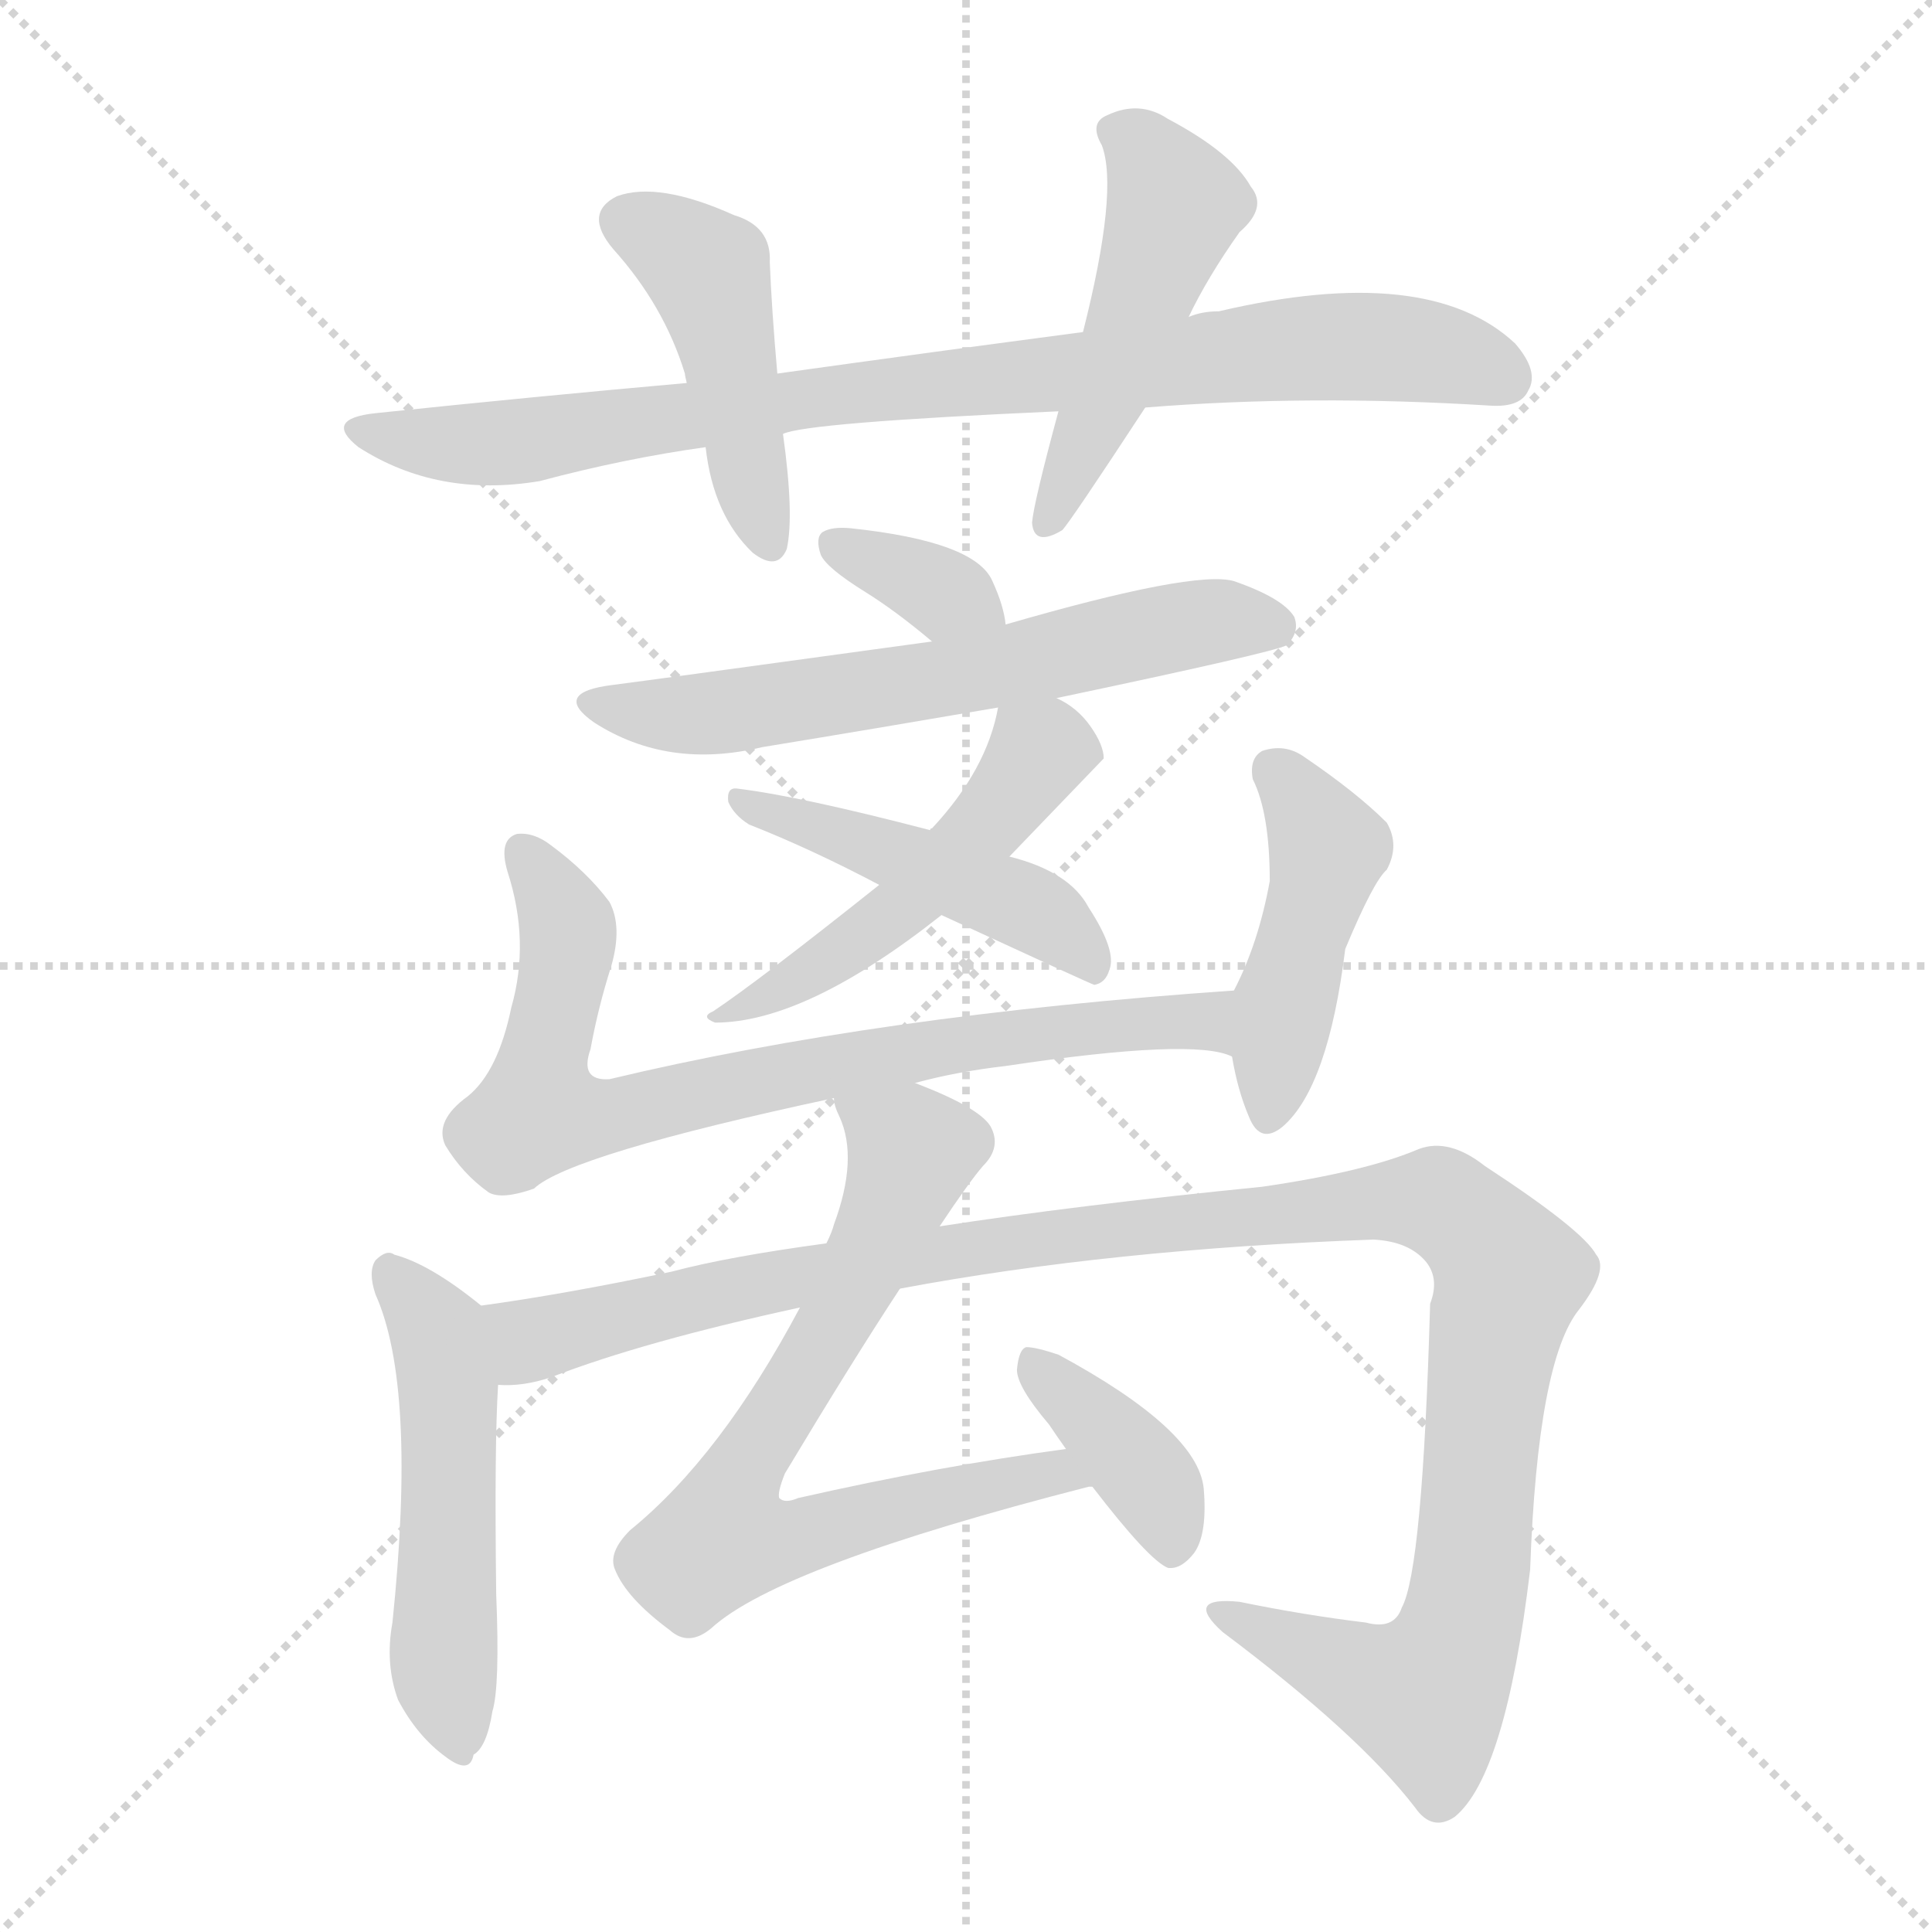 <svg version="1.1" viewBox="0 0 1024 1024" xmlns="http://www.w3.org/2000/svg">
  <g stroke="lightgray" stroke-dasharray="1,1" stroke-width="1" transform="scale(4, 4)">
    <line x1="0" y1="0" x2="256" y2="256"></line>
    <line x1="256" y1="0" x2="0" y2="256"></line>
    <line x1="128" y1="0" x2="128" y2="256"></line>
    <line x1="0" y1="128" x2="256" y2="128"></line>
  </g>
<g transform="scale(1, -1) translate(0, -900)">
   <style type="text/css">
    @keyframes keyframes0 {
      from {
       stroke: blue;
       stroke-dashoffset: 867;
       stroke-width: 128;
       }
       74% {
       animation-timing-function: step-end;
       stroke: blue;
       stroke-dashoffset: 0;
       stroke-width: 128;
       }
       to {
       stroke: black;
       stroke-width: 1024;
       }
       }
       #make-me-a-hanzi-animation-0 {
         animation: keyframes0 0.956s both;
         animation-delay: 0s;
         animation-timing-function: linear;
       }
    @keyframes keyframes1 {
      from {
       stroke: blue;
       stroke-dashoffset: 453;
       stroke-width: 128;
       }
       60% {
       animation-timing-function: step-end;
       stroke: blue;
       stroke-dashoffset: 0;
       stroke-width: 128;
       }
       to {
       stroke: black;
       stroke-width: 1024;
       }
       }
       #make-me-a-hanzi-animation-1 {
         animation: keyframes1 0.619s both;
         animation-delay: 0.956s;
         animation-timing-function: linear;
       }
    @keyframes keyframes2 {
      from {
       stroke: blue;
       stroke-dashoffset: 490;
       stroke-width: 128;
       }
       61% {
       animation-timing-function: step-end;
       stroke: blue;
       stroke-dashoffset: 0;
       stroke-width: 128;
       }
       to {
       stroke: black;
       stroke-width: 1024;
       }
       }
       #make-me-a-hanzi-animation-2 {
         animation: keyframes2 0.649s both;
         animation-delay: 1.574s;
         animation-timing-function: linear;
       }
    @keyframes keyframes3 {
      from {
       stroke: blue;
       stroke-dashoffset: 345;
       stroke-width: 128;
       }
       53% {
       animation-timing-function: step-end;
       stroke: blue;
       stroke-dashoffset: 0;
       stroke-width: 128;
       }
       to {
       stroke: black;
       stroke-width: 1024;
       }
       }
       #make-me-a-hanzi-animation-3 {
         animation: keyframes3 0.531s both;
         animation-delay: 2.223s;
         animation-timing-function: linear;
       }
    @keyframes keyframes4 {
      from {
       stroke: blue;
       stroke-dashoffset: 621;
       stroke-width: 128;
       }
       67% {
       animation-timing-function: step-end;
       stroke: blue;
       stroke-dashoffset: 0;
       stroke-width: 128;
       }
       to {
       stroke: black;
       stroke-width: 1024;
       }
       }
       #make-me-a-hanzi-animation-4 {
         animation: keyframes4 0.755s both;
         animation-delay: 2.754s;
         animation-timing-function: linear;
       }
    @keyframes keyframes5 {
      from {
       stroke: blue;
       stroke-dashoffset: 506;
       stroke-width: 128;
       }
       62% {
       animation-timing-function: step-end;
       stroke: blue;
       stroke-dashoffset: 0;
       stroke-width: 128;
       }
       to {
       stroke: black;
       stroke-width: 1024;
       }
       }
       #make-me-a-hanzi-animation-5 {
         animation: keyframes5 0.662s both;
         animation-delay: 3.509s;
         animation-timing-function: linear;
       }
    @keyframes keyframes6 {
      from {
       stroke: blue;
       stroke-dashoffset: 468;
       stroke-width: 128;
       }
       60% {
       animation-timing-function: step-end;
       stroke: blue;
       stroke-dashoffset: 0;
       stroke-width: 128;
       }
       to {
       stroke: black;
       stroke-width: 1024;
       }
       }
       #make-me-a-hanzi-animation-6 {
         animation: keyframes6 0.631s both;
         animation-delay: 4.171s;
         animation-timing-function: linear;
       }
    @keyframes keyframes7 {
      from {
       stroke: blue;
       stroke-dashoffset: 778;
       stroke-width: 128;
       }
       72% {
       animation-timing-function: step-end;
       stroke: blue;
       stroke-dashoffset: 0;
       stroke-width: 128;
       }
       to {
       stroke: black;
       stroke-width: 1024;
       }
       }
       #make-me-a-hanzi-animation-7 {
         animation: keyframes7 0.883s both;
         animation-delay: 4.802s;
         animation-timing-function: linear;
       }
    @keyframes keyframes8 {
      from {
       stroke: blue;
       stroke-dashoffset: 450;
       stroke-width: 128;
       }
       59% {
       animation-timing-function: step-end;
       stroke: blue;
       stroke-dashoffset: 0;
       stroke-width: 128;
       }
       to {
       stroke: black;
       stroke-width: 1024;
       }
       }
       #make-me-a-hanzi-animation-8 {
         animation: keyframes8 0.616s both;
         animation-delay: 5.685s;
         animation-timing-function: linear;
       }
    @keyframes keyframes9 {
      from {
       stroke: blue;
       stroke-dashoffset: 509;
       stroke-width: 128;
       }
       62% {
       animation-timing-function: step-end;
       stroke: blue;
       stroke-dashoffset: 0;
       stroke-width: 128;
       }
       to {
       stroke: black;
       stroke-width: 1024;
       }
       }
       #make-me-a-hanzi-animation-9 {
         animation: keyframes9 0.664s both;
         animation-delay: 6.301s;
         animation-timing-function: linear;
       }
    @keyframes keyframes10 {
      from {
       stroke: blue;
       stroke-dashoffset: 1165;
       stroke-width: 128;
       }
       79% {
       animation-timing-function: step-end;
       stroke: blue;
       stroke-dashoffset: 0;
       stroke-width: 128;
       }
       to {
       stroke: black;
       stroke-width: 1024;
       }
       }
       #make-me-a-hanzi-animation-10 {
         animation: keyframes10 1.198s both;
         animation-delay: 6.965s;
         animation-timing-function: linear;
       }
    @keyframes keyframes11 {
      from {
       stroke: blue;
       stroke-dashoffset: 717;
       stroke-width: 128;
       }
       70% {
       animation-timing-function: step-end;
       stroke: blue;
       stroke-dashoffset: 0;
       stroke-width: 128;
       }
       to {
       stroke: black;
       stroke-width: 1024;
       }
       }
       #make-me-a-hanzi-animation-11 {
         animation: keyframes11 0.833s both;
         animation-delay: 8.163s;
         animation-timing-function: linear;
       }
    @keyframes keyframes12 {
      from {
       stroke: blue;
       stroke-dashoffset: 384;
       stroke-width: 128;
       }
       56% {
       animation-timing-function: step-end;
       stroke: blue;
       stroke-dashoffset: 0;
       stroke-width: 128;
       }
       to {
       stroke: black;
       stroke-width: 1024;
       }
       }
       #make-me-a-hanzi-animation-12 {
         animation: keyframes12 0.562s both;
         animation-delay: 8.997s;
         animation-timing-function: linear;
       }
</style>
<path d="M 607.0 684.0 Q 694.0 691.0 790.0 685.0 Q 806.0 684.0 810.0 693.0 Q 816.0 703.0 803.0 718.0 Q 757.0 761.0 646.0 735.0 Q 637.0 735.0 630.0 732.0 L 574.0 724.0 Q 498.0 714.0 412.0 702.0 L 364.0 697.0 Q 285.0 690.0 199.0 681.0 Q 171.0 678.0 190.0 663.0 Q 232.0 636.0 286.0 645.0 Q 331.0 657.0 374.0 663.0 L 415.0 670.0 Q 427.0 676.0 561.0 682.0 L 607.0 684.0 Z" fill="lightgray"></path> 
<path d="M 412.0 702.0 Q 409.0 736.0 408.0 761.0 Q 409.0 780.0 389.0 786.0 Q 349.0 804.0 327.0 796.0 Q 309.0 787.0 325.0 768.0 Q 352.0 738.0 363.0 702.0 Q 363.0 701.0 364.0 697.0 L 374.0 663.0 Q 378.0 627.0 399.0 607.0 Q 412.0 597.0 417.0 609.0 Q 421.0 627.0 415.0 670.0 L 412.0 702.0 Z" fill="lightgray"></path> 
<path d="M 630.0 732.0 Q 640.0 753.0 657.0 777.0 Q 672.0 790.0 663.0 801.0 Q 653.0 819.0 619.0 837.0 Q 604.0 847.0 587.0 839.0 Q 577.0 835.0 584.0 823.0 Q 593.0 799.0 574.0 724.0 L 561.0 682.0 Q 548.0 634.0 547.0 623.0 Q 548.0 610.0 563.0 619.0 Q 567.0 623.0 607.0 684.0 L 630.0 732.0 Z" fill="lightgray"></path> 
<path d="M 533.0 569.0 Q 532.0 579.0 526.0 592.0 Q 517.0 613.0 451.0 620.0 Q 441.0 621.0 436.0 618.0 Q 432.0 615.0 435.0 606.0 Q 438.0 599.0 459.0 586.0 Q 475.0 576.0 494.0 560.0 C 517.0 541.0 537.0 539.0 533.0 569.0 Z" fill="lightgray"></path> 
<path d="M 560.0 530.0 Q 674.0 554.0 682.0 558.0 Q 689.0 565.0 686.0 573.0 Q 680.0 583.0 654.0 592.0 Q 633.0 598.0 533.0 569.0 L 494.0 560.0 Q 341.0 539.0 325.0 537.0 Q 292.0 533.0 315.0 517.0 Q 354.0 492.0 404.0 504.0 Q 465.0 514.0 529.0 525.0 L 560.0 530.0 Z" fill="lightgray"></path> 
<path d="M 535.0 446.0 Q 584.0 497.0 585.0 498.0 Q 585.0 505.0 578.0 515.0 Q 571.0 525.0 560.0 530.0 C 534.0 545.0 534.0 545.0 529.0 525.0 Q 523.0 492.0 494.0 461.0 Q 493.0 461.0 493.0 460.0 L 466.0 431.0 Q 402.0 380.0 378.0 364.0 Q 371.0 361.0 379.0 358.0 Q 427.0 358.0 499.0 415.0 L 535.0 446.0 Z" fill="lightgray"></path> 
<path d="M 499.0 415.0 Q 577.0 379.0 580.0 378.0 Q 586.0 379.0 588.0 386.0 Q 592.0 396.0 577.0 419.0 Q 567.0 438.0 535.0 446.0 L 493.0 460.0 Q 424.0 478.0 391.0 482.0 Q 385.0 483.0 386.0 475.0 Q 389.0 468.0 397.0 463.0 Q 430.0 450.0 466.0 431.0 L 499.0 415.0 Z" fill="lightgray"></path> 
<path d="M 485.0 326.0 Q 507.0 332.0 533.0 335.0 Q 633.0 350.0 653.0 340.0 C 682.0 334.0 684.0 377.0 654.0 375.0 Q 465.0 362.0 323.0 328.0 Q 307.0 327.0 313.0 344.0 Q 317.0 366.0 324.0 388.0 Q 330.0 409.0 323.0 422.0 Q 311.0 438.0 292.0 452.0 Q 283.0 459.0 274.0 458.0 Q 264.0 455.0 269.0 438.0 Q 281.0 401.0 271.0 366.0 Q 264.0 332.0 248.0 319.0 Q 230.0 306.0 236.0 293.0 Q 245.0 278.0 259.0 268.0 Q 266.0 264.0 283.0 270.0 Q 302.0 288.0 442.0 318.0 L 485.0 326.0 Z" fill="lightgray"></path> 
<path d="M 653.0 340.0 Q 656.0 322.0 662.0 308.0 Q 668.0 293.0 680.0 303.0 Q 704.0 324.0 713.0 397.0 Q 728.0 433.0 735.0 439.0 Q 742.0 452.0 735.0 464.0 Q 719.0 480.0 691.0 499.0 Q 681.0 506.0 669.0 502.0 Q 662.0 498.0 664.0 487.0 Q 673.0 469.0 673.0 433.0 Q 667.0 400.0 654.0 375.0 L 653.0 340.0 Z" fill="lightgray"></path> 
<path d="M 255.0 208.0 Q 228.0 230.0 209.0 235.0 Q 205.0 238.0 199.0 232.0 Q 195.0 226.0 199.0 214.0 Q 221.0 165.0 208.0 40.0 Q 204.0 18.0 211.0 -1.0 Q 221.0 -20.0 236.0 -31.0 Q 249.0 -41.0 251.0 -30.0 Q 258.0 -26.0 261.0 -7.0 Q 265.0 6.0 263.0 55.0 Q 262.0 134.0 264.0 166.0 C 266.0 196.0 266.0 200.0 255.0 208.0 Z" fill="lightgray"></path> 
<path d="M 477.0 217.0 Q 589.0 238.0 728.0 243.0 Q 747.0 242.0 756.0 231.0 Q 763.0 222.0 758.0 209.0 Q 754.0 68.0 743.0 48.0 Q 739.0 36.0 724.0 40.0 Q 691.0 44.0 657.0 51.0 Q 627.0 54.0 648.0 35.0 Q 720.0 -19.0 750.0 -58.0 Q 759.0 -71.0 771.0 -63.0 Q 798.0 -41.0 811.0 68.0 Q 815.0 179.0 837.0 206.0 Q 853.0 227.0 846.0 235.0 Q 839.0 248.0 787.0 282.0 Q 768.0 297.0 752.0 291.0 Q 724.0 279.0 669.0 271.0 Q 569.0 261.0 498.0 250.0 L 438.0 241.0 Q 386.0 234.0 356.0 226.0 Q 299.0 214.0 255.0 208.0 C 225.0 204.0 234.0 161.0 264.0 166.0 Q 277.0 165.0 292.0 170.0 Q 341.0 189.0 424.0 207.0 L 477.0 217.0 Z" fill="lightgray"></path> 
<path d="M 565.0 132.0 Q 498.0 123.0 423.0 106.0 Q 416.0 103.0 413.0 106.0 Q 412.0 109.0 416.0 119.0 Q 452.0 179.0 477.0 217.0 L 498.0 250.0 Q 514.0 274.0 521.0 282.0 Q 531.0 292.0 525.0 303.0 Q 519.0 313.0 485.0 326.0 C 457.0 337.0 433.0 347.0 442.0 318.0 Q 442.0 314.0 445.0 308.0 Q 455.0 286.0 442.0 251.0 Q 441.0 247.0 438.0 241.0 L 424.0 207.0 Q 382.0 128.0 334.0 89.0 Q 322.0 77.0 326.0 68.0 Q 332.0 53.0 355.0 36.0 Q 365.0 27.0 377.0 37.0 Q 413.0 70.0 577.0 112.0 L 579.0 112.0 C 608.0 119.0 595.0 136.0 565.0 132.0 Z" fill="lightgray"></path> 
<path d="M 579.0 112.0 Q 609.0 73.0 619.0 69.0 Q 626.0 68.0 633.0 77.0 Q 640.0 87.0 638.0 111.0 Q 635.0 142.0 561.0 182.0 Q 549.0 186.0 544.0 186.0 Q 540.0 185.0 539.0 174.0 Q 539.0 165.0 556.0 145.0 Q 560.0 139.0 565.0 132.0 L 579.0 112.0 Z" fill="lightgray"></path> 
      <clipPath id="make-me-a-hanzi-clip-0">
      <path d="M 607.0 684.0 Q 694.0 691.0 790.0 685.0 Q 806.0 684.0 810.0 693.0 Q 816.0 703.0 803.0 718.0 Q 757.0 761.0 646.0 735.0 Q 637.0 735.0 630.0 732.0 L 574.0 724.0 Q 498.0 714.0 412.0 702.0 L 364.0 697.0 Q 285.0 690.0 199.0 681.0 Q 171.0 678.0 190.0 663.0 Q 232.0 636.0 286.0 645.0 Q 331.0 657.0 374.0 663.0 L 415.0 670.0 Q 427.0 676.0 561.0 682.0 L 607.0 684.0 Z" fill="lightgray"></path>
      </clipPath>
      <path clip-path="url(#make-me-a-hanzi-clip-0)" d="M 193.0 673.0 L 214.0 667.0 L 276.0 666.0 L 468.0 694.0 L 716.0 717.0 L 776.0 710.0 L 797.0 700.0 " fill="none" id="make-me-a-hanzi-animation-0" stroke-dasharray="739 1478" stroke-linecap="round"></path>

      <clipPath id="make-me-a-hanzi-clip-1">
      <path d="M 412.0 702.0 Q 409.0 736.0 408.0 761.0 Q 409.0 780.0 389.0 786.0 Q 349.0 804.0 327.0 796.0 Q 309.0 787.0 325.0 768.0 Q 352.0 738.0 363.0 702.0 Q 363.0 701.0 364.0 697.0 L 374.0 663.0 Q 378.0 627.0 399.0 607.0 Q 412.0 597.0 417.0 609.0 Q 421.0 627.0 415.0 670.0 L 412.0 702.0 Z" fill="lightgray"></path>
      </clipPath>
      <path clip-path="url(#make-me-a-hanzi-clip-1)" d="M 333.0 782.0 L 356.0 772.0 L 376.0 753.0 L 408.0 612.0 " fill="none" id="make-me-a-hanzi-animation-1" stroke-dasharray="325 650" stroke-linecap="round"></path>

      <clipPath id="make-me-a-hanzi-clip-2">
      <path d="M 630.0 732.0 Q 640.0 753.0 657.0 777.0 Q 672.0 790.0 663.0 801.0 Q 653.0 819.0 619.0 837.0 Q 604.0 847.0 587.0 839.0 Q 577.0 835.0 584.0 823.0 Q 593.0 799.0 574.0 724.0 L 561.0 682.0 Q 548.0 634.0 547.0 623.0 Q 548.0 610.0 563.0 619.0 Q 567.0 623.0 607.0 684.0 L 630.0 732.0 Z" fill="lightgray"></path>
      </clipPath>
      <path clip-path="url(#make-me-a-hanzi-clip-2)" d="M 590.0 830.0 L 606.0 821.0 L 623.0 791.0 L 556.0 623.0 " fill="none" id="make-me-a-hanzi-animation-2" stroke-dasharray="362 724" stroke-linecap="round"></path>

      <clipPath id="make-me-a-hanzi-clip-3">
      <path d="M 533.0 569.0 Q 532.0 579.0 526.0 592.0 Q 517.0 613.0 451.0 620.0 Q 441.0 621.0 436.0 618.0 Q 432.0 615.0 435.0 606.0 Q 438.0 599.0 459.0 586.0 Q 475.0 576.0 494.0 560.0 C 517.0 541.0 537.0 539.0 533.0 569.0 Z" fill="lightgray"></path>
      </clipPath>
      <path clip-path="url(#make-me-a-hanzi-clip-3)" d="M 445.0 611.0 L 525.0 573.0 " fill="none" id="make-me-a-hanzi-animation-3" stroke-dasharray="217 434" stroke-linecap="round"></path>

      <clipPath id="make-me-a-hanzi-clip-4">
      <path d="M 560.0 530.0 Q 674.0 554.0 682.0 558.0 Q 689.0 565.0 686.0 573.0 Q 680.0 583.0 654.0 592.0 Q 633.0 598.0 533.0 569.0 L 494.0 560.0 Q 341.0 539.0 325.0 537.0 Q 292.0 533.0 315.0 517.0 Q 354.0 492.0 404.0 504.0 Q 465.0 514.0 529.0 525.0 L 560.0 530.0 Z" fill="lightgray"></path>
      </clipPath>
      <path clip-path="url(#make-me-a-hanzi-clip-4)" d="M 317.0 528.0 L 378.0 522.0 L 502.0 540.0 L 643.0 571.0 L 677.0 567.0 " fill="none" id="make-me-a-hanzi-animation-4" stroke-dasharray="493 986" stroke-linecap="round"></path>

      <clipPath id="make-me-a-hanzi-clip-5">
      <path d="M 535.0 446.0 Q 584.0 497.0 585.0 498.0 Q 585.0 505.0 578.0 515.0 Q 571.0 525.0 560.0 530.0 C 534.0 545.0 534.0 545.0 529.0 525.0 Q 523.0 492.0 494.0 461.0 Q 493.0 461.0 493.0 460.0 L 466.0 431.0 Q 402.0 380.0 378.0 364.0 Q 371.0 361.0 379.0 358.0 Q 427.0 358.0 499.0 415.0 L 535.0 446.0 Z" fill="lightgray"></path>
      </clipPath>
      <path clip-path="url(#make-me-a-hanzi-clip-5)" d="M 580.0 501.0 L 551.0 501.0 L 527.0 467.0 L 482.0 421.0 L 428.0 383.0 L 384.0 362.0 " fill="none" id="make-me-a-hanzi-animation-5" stroke-dasharray="378 756" stroke-linecap="round"></path>

      <clipPath id="make-me-a-hanzi-clip-6">
      <path d="M 499.0 415.0 Q 577.0 379.0 580.0 378.0 Q 586.0 379.0 588.0 386.0 Q 592.0 396.0 577.0 419.0 Q 567.0 438.0 535.0 446.0 L 493.0 460.0 Q 424.0 478.0 391.0 482.0 Q 385.0 483.0 386.0 475.0 Q 389.0 468.0 397.0 463.0 Q 430.0 450.0 466.0 431.0 L 499.0 415.0 Z" fill="lightgray"></path>
      </clipPath>
      <path clip-path="url(#make-me-a-hanzi-clip-6)" d="M 393.0 475.0 L 536.0 423.0 L 567.0 404.0 L 581.0 385.0 " fill="none" id="make-me-a-hanzi-animation-6" stroke-dasharray="340 680" stroke-linecap="round"></path>

      <clipPath id="make-me-a-hanzi-clip-7">
      <path d="M 485.0 326.0 Q 507.0 332.0 533.0 335.0 Q 633.0 350.0 653.0 340.0 C 682.0 334.0 684.0 377.0 654.0 375.0 Q 465.0 362.0 323.0 328.0 Q 307.0 327.0 313.0 344.0 Q 317.0 366.0 324.0 388.0 Q 330.0 409.0 323.0 422.0 Q 311.0 438.0 292.0 452.0 Q 283.0 459.0 274.0 458.0 Q 264.0 455.0 269.0 438.0 Q 281.0 401.0 271.0 366.0 Q 264.0 332.0 248.0 319.0 Q 230.0 306.0 236.0 293.0 Q 245.0 278.0 259.0 268.0 Q 266.0 264.0 283.0 270.0 Q 302.0 288.0 442.0 318.0 L 485.0 326.0 Z" fill="lightgray"></path>
      </clipPath>
      <path clip-path="url(#make-me-a-hanzi-clip-7)" d="M 277.0 448.0 L 301.0 406.0 L 286.0 310.0 L 327.0 309.0 L 433.0 334.0 L 593.0 358.0 L 639.0 359.0 L 652.0 346.0 " fill="none" id="make-me-a-hanzi-animation-7" stroke-dasharray="650 1300" stroke-linecap="round"></path>

      <clipPath id="make-me-a-hanzi-clip-8">
      <path d="M 653.0 340.0 Q 656.0 322.0 662.0 308.0 Q 668.0 293.0 680.0 303.0 Q 704.0 324.0 713.0 397.0 Q 728.0 433.0 735.0 439.0 Q 742.0 452.0 735.0 464.0 Q 719.0 480.0 691.0 499.0 Q 681.0 506.0 669.0 502.0 Q 662.0 498.0 664.0 487.0 Q 673.0 469.0 673.0 433.0 Q 667.0 400.0 654.0 375.0 L 653.0 340.0 Z" fill="lightgray"></path>
      </clipPath>
      <path clip-path="url(#make-me-a-hanzi-clip-8)" d="M 676.0 491.0 L 704.0 450.0 L 681.0 368.0 L 672.0 309.0 " fill="none" id="make-me-a-hanzi-animation-8" stroke-dasharray="322 644" stroke-linecap="round"></path>

      <clipPath id="make-me-a-hanzi-clip-9">
      <path d="M 255.0 208.0 Q 228.0 230.0 209.0 235.0 Q 205.0 238.0 199.0 232.0 Q 195.0 226.0 199.0 214.0 Q 221.0 165.0 208.0 40.0 Q 204.0 18.0 211.0 -1.0 Q 221.0 -20.0 236.0 -31.0 Q 249.0 -41.0 251.0 -30.0 Q 258.0 -26.0 261.0 -7.0 Q 265.0 6.0 263.0 55.0 Q 262.0 134.0 264.0 166.0 C 266.0 196.0 266.0 200.0 255.0 208.0 Z" fill="lightgray"></path>
      </clipPath>
      <path clip-path="url(#make-me-a-hanzi-clip-9)" d="M 206.0 226.0 L 232.0 193.0 L 237.0 168.0 L 235.0 21.0 L 243.0 -17.0 " fill="none" id="make-me-a-hanzi-animation-9" stroke-dasharray="381 762" stroke-linecap="round"></path>

      <clipPath id="make-me-a-hanzi-clip-10">
      <path d="M 477.0 217.0 Q 589.0 238.0 728.0 243.0 Q 747.0 242.0 756.0 231.0 Q 763.0 222.0 758.0 209.0 Q 754.0 68.0 743.0 48.0 Q 739.0 36.0 724.0 40.0 Q 691.0 44.0 657.0 51.0 Q 627.0 54.0 648.0 35.0 Q 720.0 -19.0 750.0 -58.0 Q 759.0 -71.0 771.0 -63.0 Q 798.0 -41.0 811.0 68.0 Q 815.0 179.0 837.0 206.0 Q 853.0 227.0 846.0 235.0 Q 839.0 248.0 787.0 282.0 Q 768.0 297.0 752.0 291.0 Q 724.0 279.0 669.0 271.0 Q 569.0 261.0 498.0 250.0 L 438.0 241.0 Q 386.0 234.0 356.0 226.0 Q 299.0 214.0 255.0 208.0 C 225.0 204.0 234.0 161.0 264.0 166.0 Q 277.0 165.0 292.0 170.0 Q 341.0 189.0 424.0 207.0 L 477.0 217.0 Z" fill="lightgray"></path>
      </clipPath>
      <path clip-path="url(#make-me-a-hanzi-clip-10)" d="M 262.0 202.0 L 281.0 190.0 L 401.0 220.0 L 520.0 240.0 L 762.0 263.0 L 780.0 251.0 L 800.0 224.0 L 788.0 172.0 L 779.0 57.0 L 760.0 6.0 L 747.0 2.0 L 649.0 45.0 " fill="none" id="make-me-a-hanzi-animation-10" stroke-dasharray="1037 2074" stroke-linecap="round"></path>

      <clipPath id="make-me-a-hanzi-clip-11">
      <path d="M 565.0 132.0 Q 498.0 123.0 423.0 106.0 Q 416.0 103.0 413.0 106.0 Q 412.0 109.0 416.0 119.0 Q 452.0 179.0 477.0 217.0 L 498.0 250.0 Q 514.0 274.0 521.0 282.0 Q 531.0 292.0 525.0 303.0 Q 519.0 313.0 485.0 326.0 C 457.0 337.0 433.0 347.0 442.0 318.0 Q 442.0 314.0 445.0 308.0 Q 455.0 286.0 442.0 251.0 Q 441.0 247.0 438.0 241.0 L 424.0 207.0 Q 382.0 128.0 334.0 89.0 Q 322.0 77.0 326.0 68.0 Q 332.0 53.0 355.0 36.0 Q 365.0 27.0 377.0 37.0 Q 413.0 70.0 577.0 112.0 L 579.0 112.0 C 608.0 119.0 595.0 136.0 565.0 132.0 Z" fill="lightgray"></path>
      </clipPath>
      <path clip-path="url(#make-me-a-hanzi-clip-11)" d="M 450.0 315.0 L 484.0 290.0 L 444.0 201.0 L 386.0 104.0 L 383.0 85.0 L 431.0 87.0 L 559.0 119.0 L 565.0 112.0 " fill="none" id="make-me-a-hanzi-animation-11" stroke-dasharray="589 1178" stroke-linecap="round"></path>

      <clipPath id="make-me-a-hanzi-clip-12">
      <path d="M 579.0 112.0 Q 609.0 73.0 619.0 69.0 Q 626.0 68.0 633.0 77.0 Q 640.0 87.0 638.0 111.0 Q 635.0 142.0 561.0 182.0 Q 549.0 186.0 544.0 186.0 Q 540.0 185.0 539.0 174.0 Q 539.0 165.0 556.0 145.0 Q 560.0 139.0 565.0 132.0 L 579.0 112.0 Z" fill="lightgray"></path>
      </clipPath>
      <path clip-path="url(#make-me-a-hanzi-clip-12)" d="M 546.0 178.0 L 611.0 113.0 L 621.0 78.0 " fill="none" id="make-me-a-hanzi-animation-12" stroke-dasharray="256 512" stroke-linecap="round"></path>

</g>
</svg>
